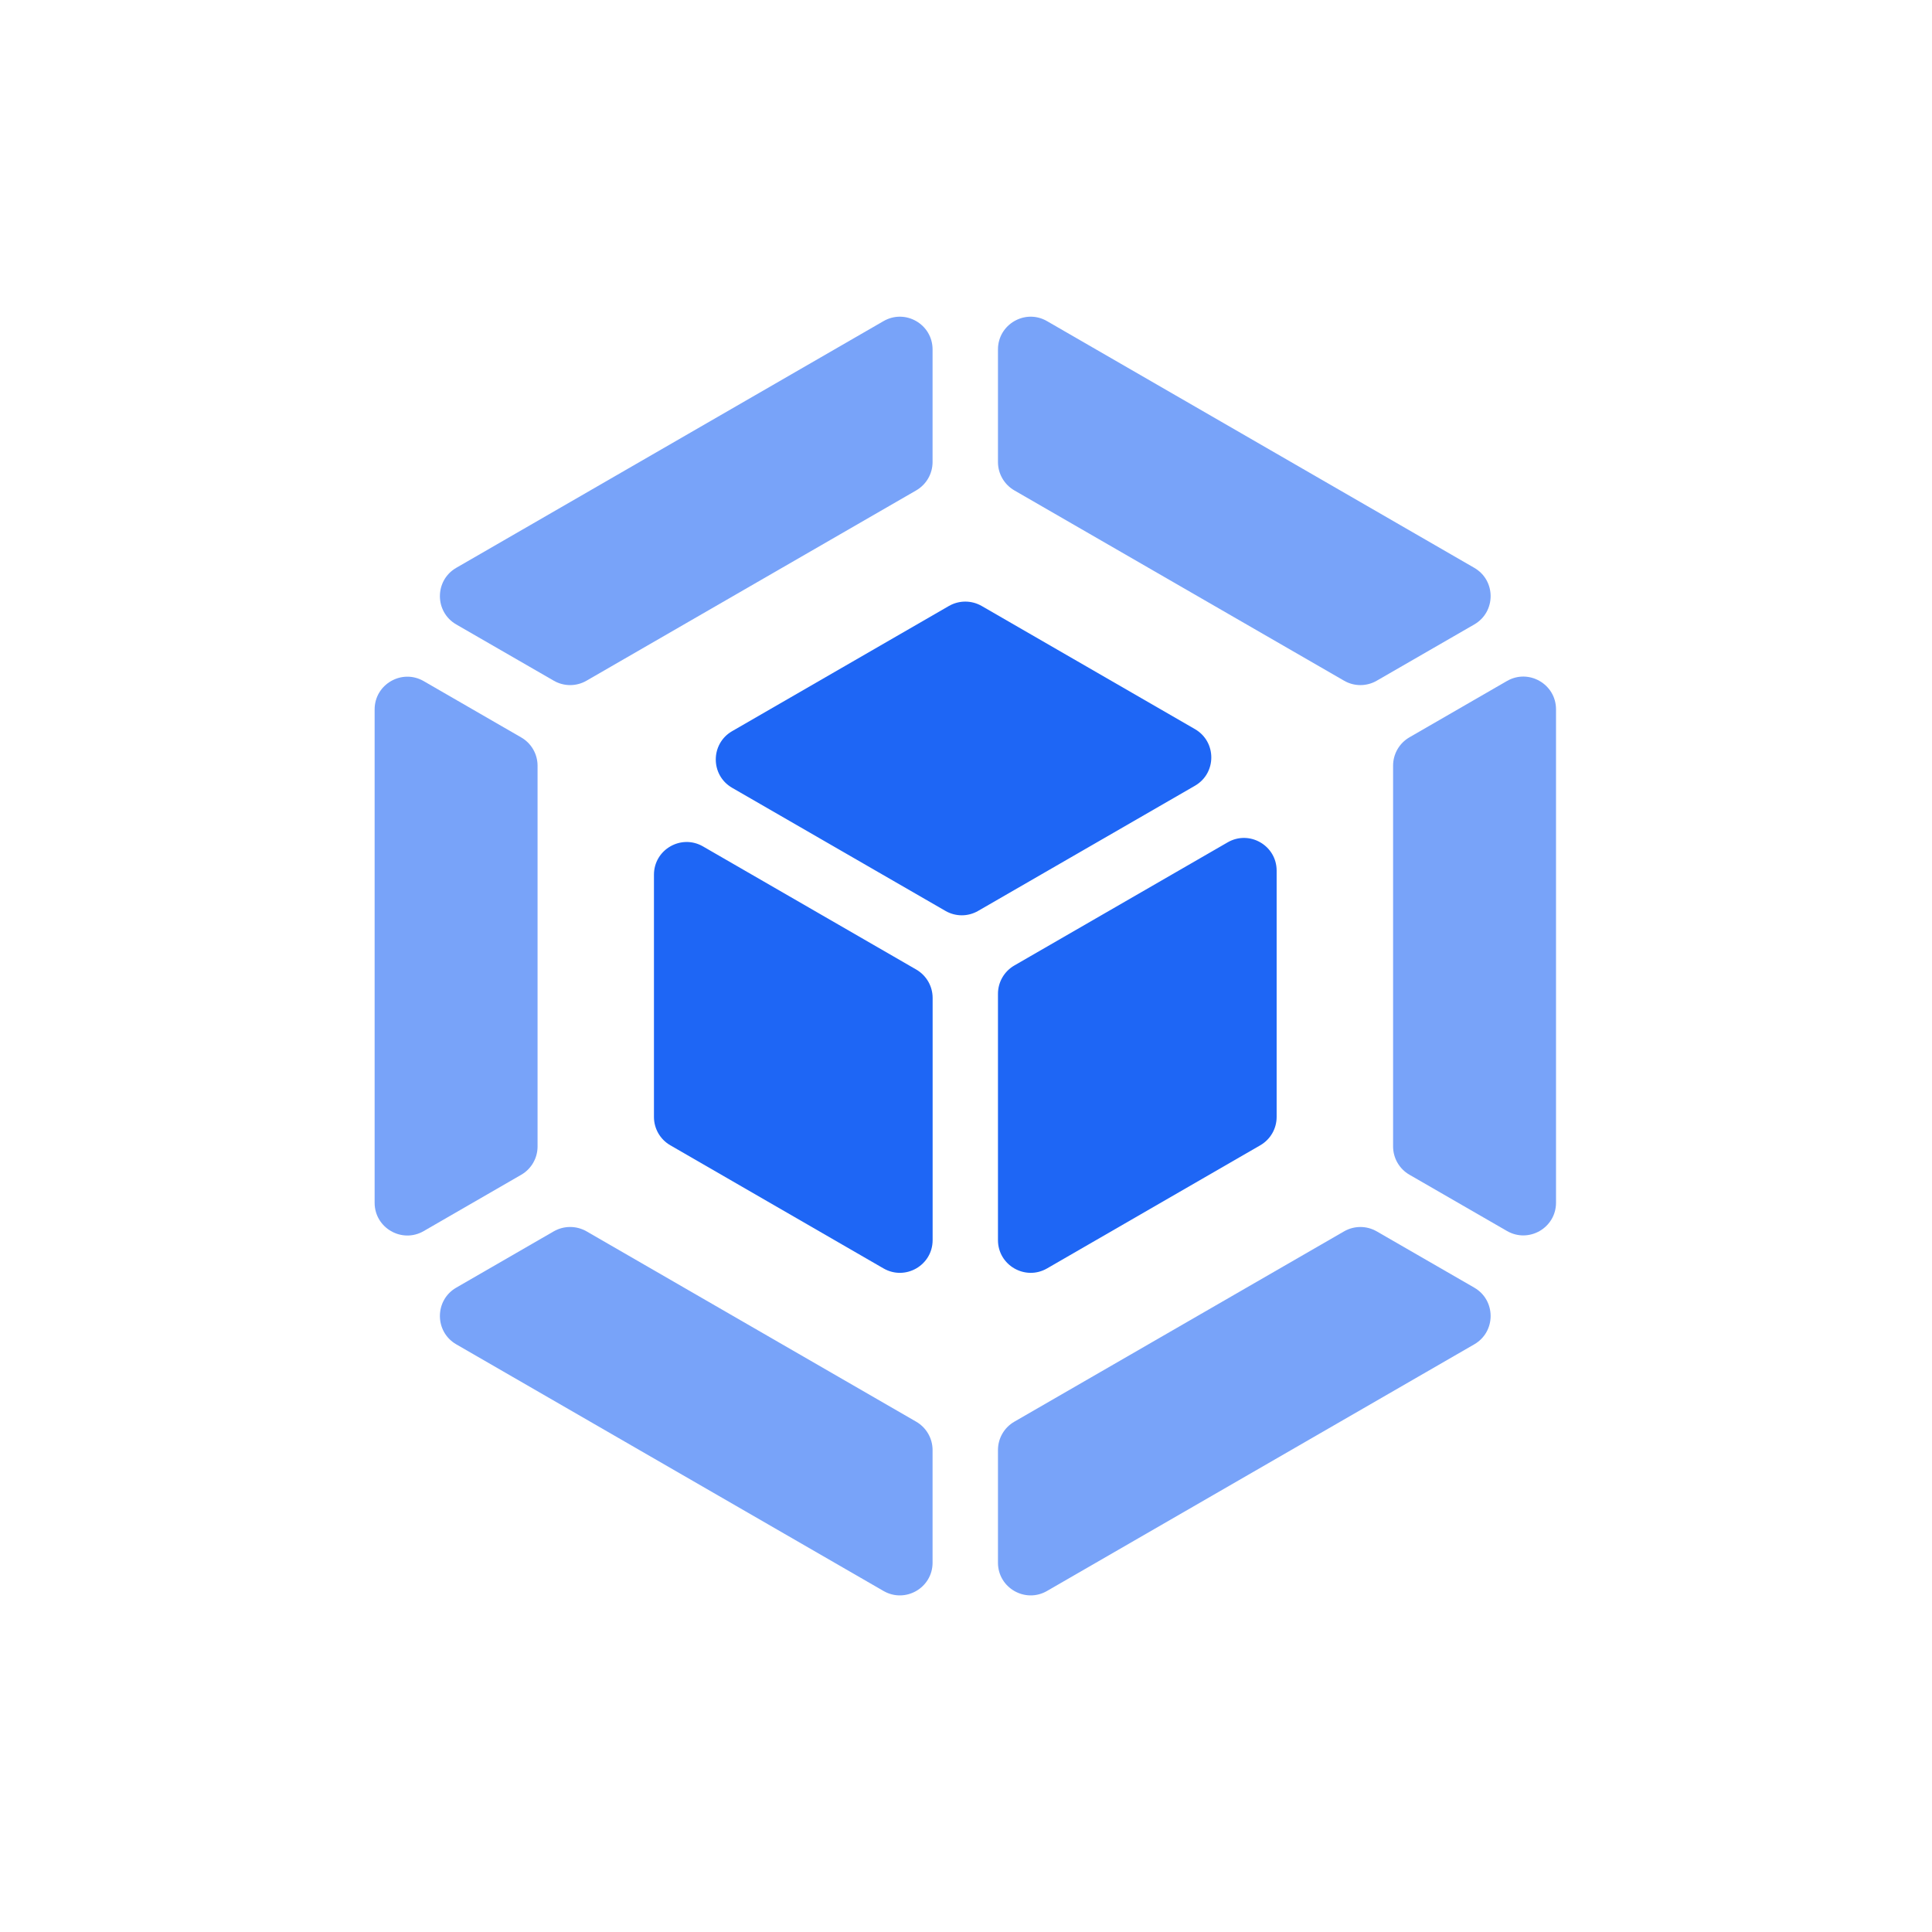 <svg width="33" height="33" viewBox="0 0 33 33" fill="none" xmlns="http://www.w3.org/2000/svg">
<path fill-rule="evenodd" clip-rule="evenodd" d="M17.046 21.182C17.046 21.612 17.512 21.88 17.884 21.666L21.527 19.562C21.7 19.462 21.806 19.278 21.806 19.078V14.871C21.806 14.442 21.341 14.173 20.969 14.388L17.326 16.491C17.153 16.591 17.046 16.775 17.046 16.975V21.182ZM20.411 13.421C20.783 13.206 20.783 12.669 20.411 12.454L16.767 10.35C16.594 10.251 16.382 10.251 16.209 10.35L12.505 12.489C12.133 12.704 12.133 13.241 12.505 13.456L16.149 15.559C16.322 15.659 16.534 15.659 16.707 15.559L20.411 13.421ZM12.007 14.457C11.635 14.243 11.17 14.511 11.17 14.941V19.078C11.17 19.278 11.276 19.462 11.449 19.562L15.092 21.666C15.464 21.88 15.93 21.612 15.93 21.182V17.044C15.93 16.845 15.823 16.661 15.651 16.561L12.007 14.457Z" fill="#1E66F5"/>
<path d="M7.793 10.666L9.459 11.627C9.632 11.727 9.845 11.727 10.018 11.627L15.65 8.376C15.822 8.276 15.929 8.092 15.929 7.892V5.969C15.929 5.539 15.464 5.27 15.091 5.485L7.793 9.699C7.421 9.914 7.421 10.451 7.793 10.666Z" fill="#1E66F5" fill-opacity="0.6"/>
<path d="M17.046 5.969V7.892C17.046 8.092 17.153 8.276 17.325 8.376L22.958 11.627C23.13 11.727 23.343 11.727 23.516 11.627L25.182 10.666C25.554 10.451 25.554 9.914 25.182 9.699L17.884 5.485C17.512 5.27 17.046 5.539 17.046 5.969Z" fill="#1E66F5" fill-opacity="0.6"/>
<path d="M23.795 13.078V19.581C23.795 19.781 23.901 19.965 24.074 20.065L25.74 21.026C26.112 21.241 26.578 20.973 26.578 20.543V12.116C26.578 11.686 26.112 11.417 25.74 11.632L24.074 12.594C23.901 12.694 23.795 12.878 23.795 13.078Z" fill="#1E66F5" fill-opacity="0.6"/>
<path d="M22.957 21.033L17.325 24.284C17.152 24.384 17.046 24.568 17.046 24.768V26.692C17.046 27.121 17.511 27.39 17.884 27.175L25.182 22.962C25.554 22.747 25.554 22.209 25.182 21.994L23.516 21.033C23.343 20.933 23.13 20.933 22.957 21.033Z" fill="#1E66F5" fill-opacity="0.6"/>
<path d="M15.65 24.284L10.018 21.032C9.845 20.933 9.632 20.933 9.459 21.032L7.793 21.994C7.421 22.209 7.421 22.747 7.793 22.962L15.091 27.175C15.464 27.39 15.929 27.121 15.929 26.692V24.768C15.929 24.568 15.822 24.384 15.65 24.284Z" fill="#1E66F5" fill-opacity="0.6"/>
<path d="M9.182 19.583V13.079C9.182 12.88 9.076 12.696 8.903 12.596L7.237 11.634C6.865 11.419 6.399 11.688 6.399 12.117V20.545C6.399 20.974 6.865 21.243 7.237 21.028L8.903 20.066C9.076 19.966 9.182 19.782 9.182 19.583Z" fill="#1E66F5" fill-opacity="0.6"/>
</svg>

